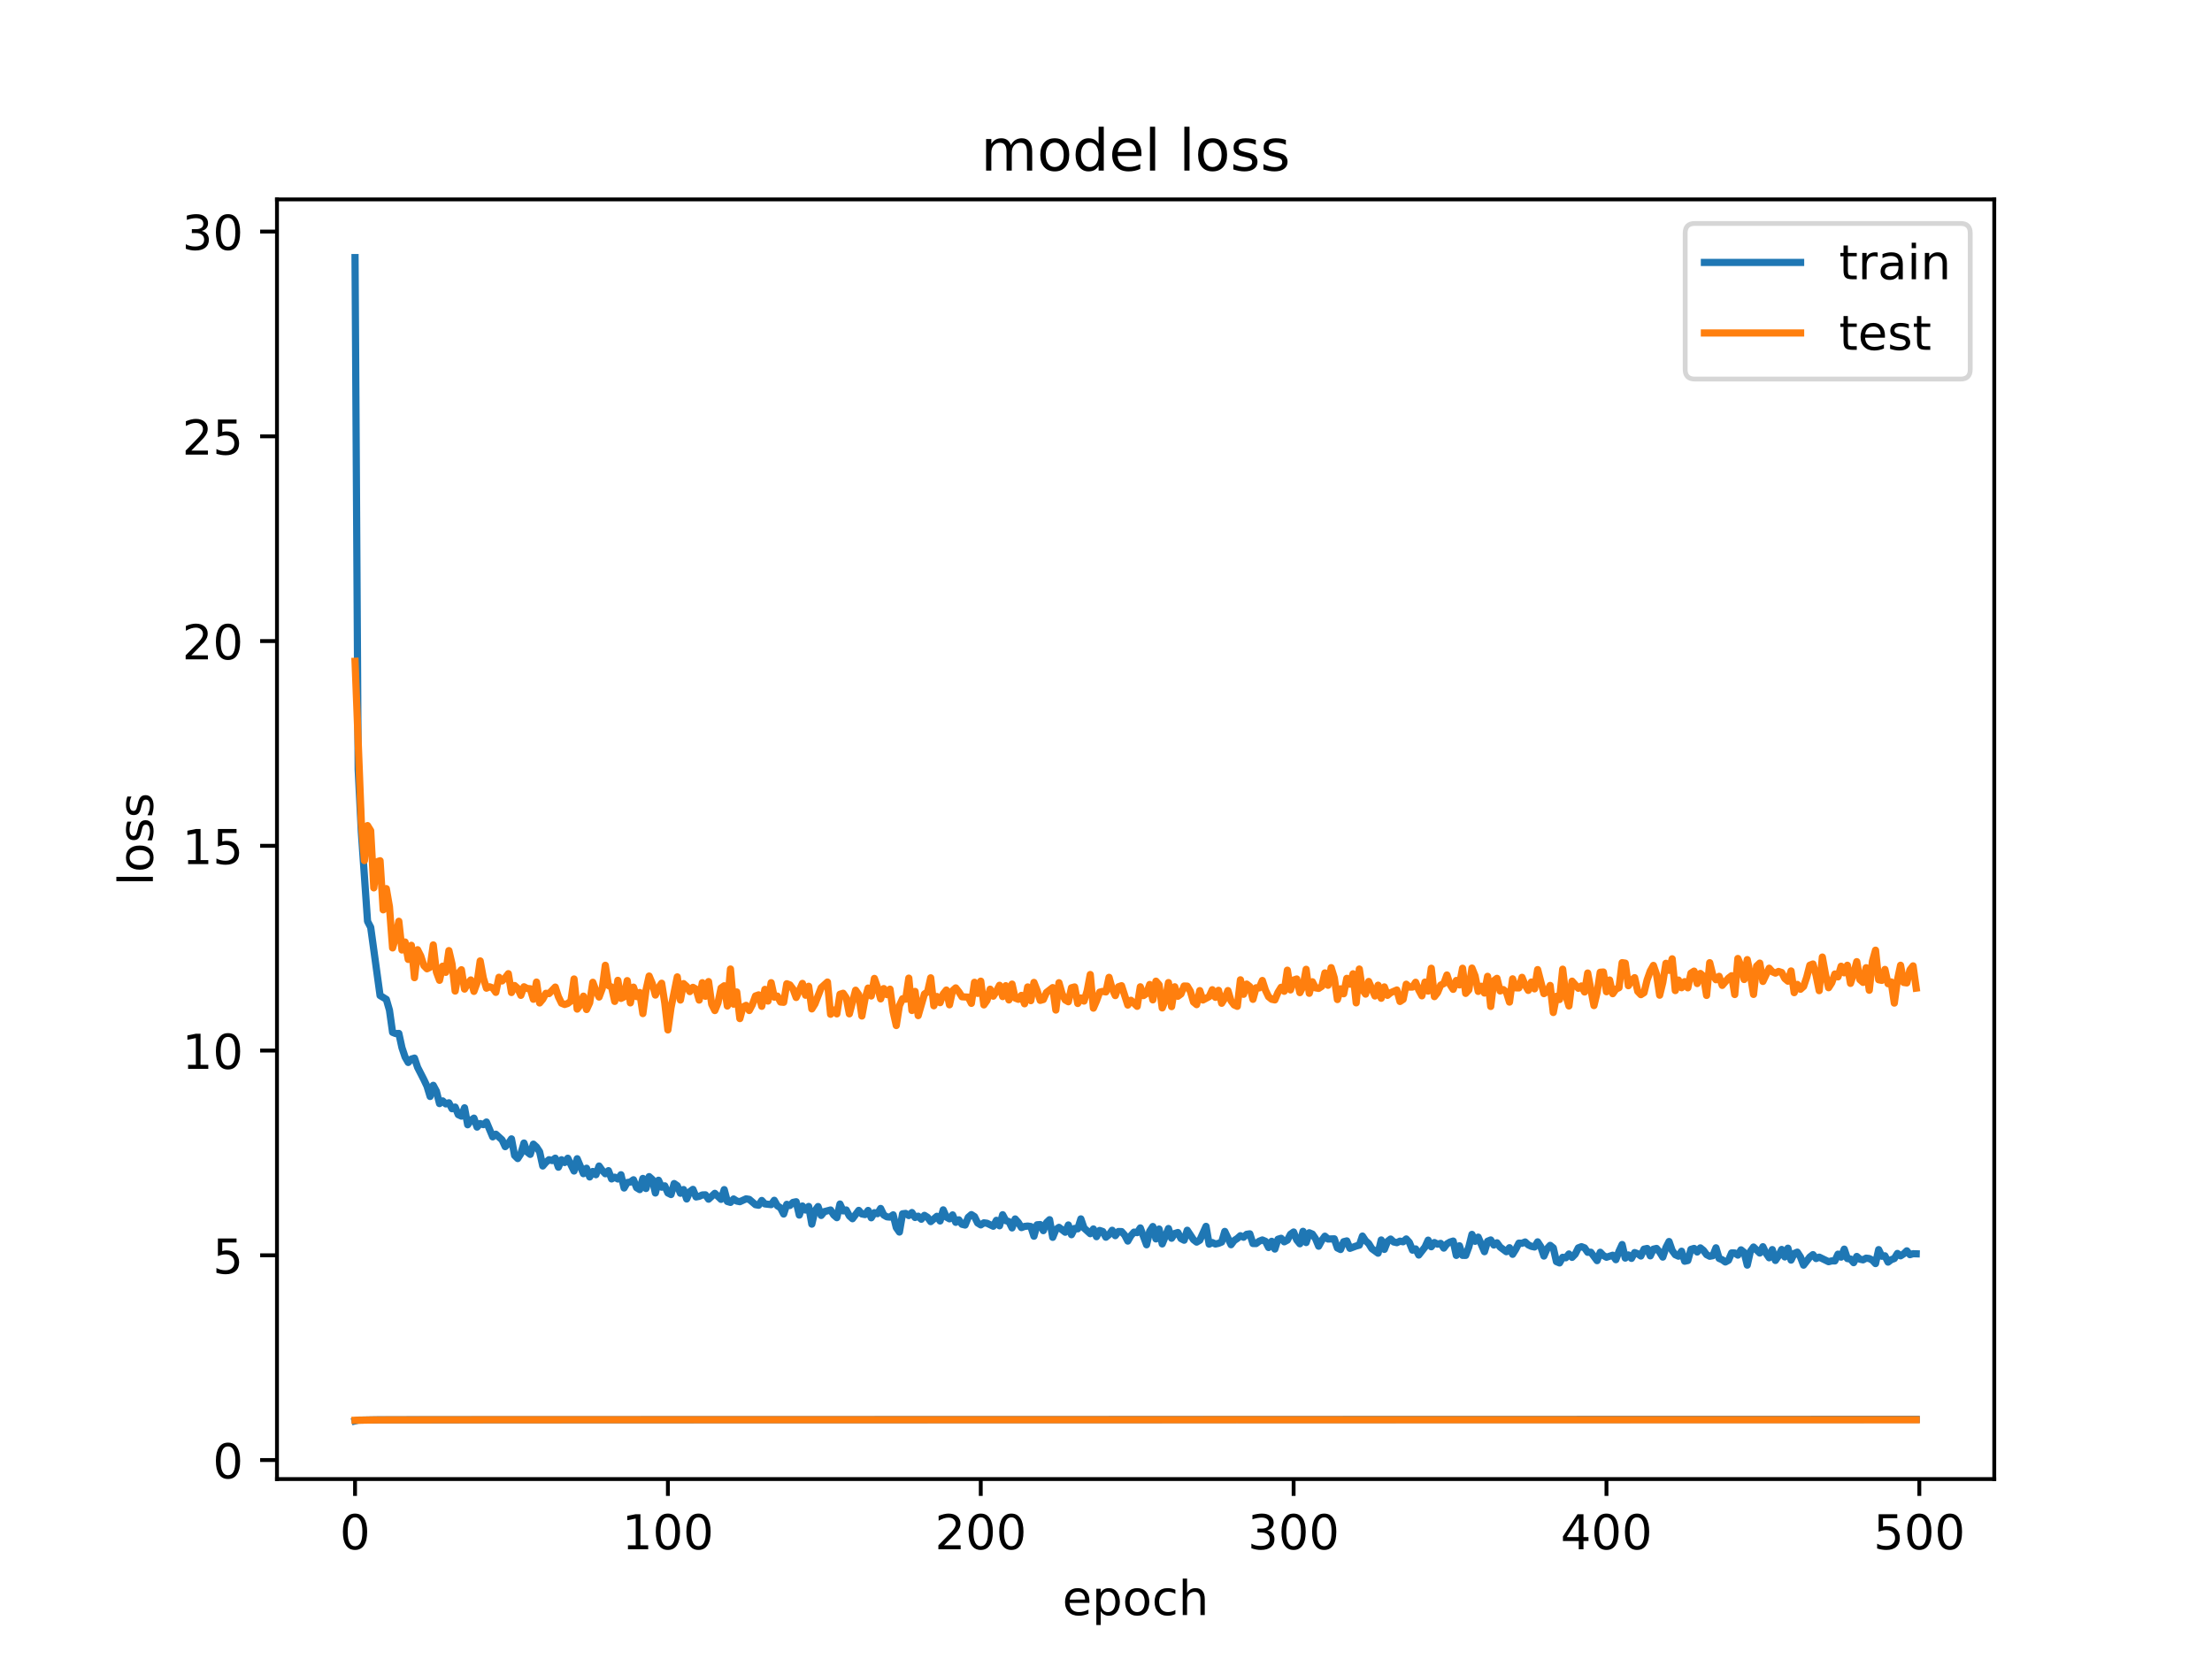 <?xml version="1.0" encoding="utf-8" standalone="no"?>
<!DOCTYPE svg PUBLIC "-//W3C//DTD SVG 1.1//EN"
  "http://www.w3.org/Graphics/SVG/1.1/DTD/svg11.dtd">
<!-- Created with matplotlib (http://matplotlib.org/) -->
<svg height="345pt" version="1.1" viewBox="0 0 460 345" width="460pt" xmlns="http://www.w3.org/2000/svg" xmlns:xlink="http://www.w3.org/1999/xlink">
 <defs>
  <style type="text/css">
*{stroke-linecap:butt;stroke-linejoin:round;}
  </style>
 </defs>
 <g id="figure_1">
  <g id="patch_1">
   <path d="M 0 345.6 
L 460.8 345.6 
L 460.8 0 
L 0 0 
z
" style="fill:#ffffff;"/>
  </g>
  <g id="axes_1">
   <g id="patch_2">
    <path d="M 57.6 307.584 
L 414.72 307.584 
L 414.72 41.472 
L 57.6 41.472 
z
" style="fill:#ffffff;"/>
   </g>
   <g id="matplotlib.axis_1">
    <g id="xtick_1">
     <g id="line2d_1">
      <defs>
       <path d="M 0 0 
L 0 3.5 
" id="me5ed1a33dd" style="stroke:#000000;stroke-width:0.8;"/>
      </defs>
      <g>
       <use style="stroke:#000000;stroke-width:0.8;" x="73.833" xlink:href="#me5ed1a33dd" y="307.584"/>
      </g>
     </g>
     <g id="text_1">
      <!-- 0 -->
      <defs>
       <path d="M 31.781 66.406 
Q 24.172 66.406 20.328 58.906 
Q 16.5 51.422 16.5 36.375 
Q 16.5 21.391 20.328 13.891 
Q 24.172 6.391 31.781 6.391 
Q 39.453 6.391 43.281 13.891 
Q 47.125 21.391 47.125 36.375 
Q 47.125 51.422 43.281 58.906 
Q 39.453 66.406 31.781 66.406 
z
M 31.781 74.219 
Q 44.047 74.219 50.516 64.516 
Q 56.984 54.828 56.984 36.375 
Q 56.984 17.969 50.516 8.266 
Q 44.047 -1.422 31.781 -1.422 
Q 19.531 -1.422 13.062 8.266 
Q 6.594 17.969 6.594 36.375 
Q 6.594 54.828 13.062 64.516 
Q 19.531 74.219 31.781 74.219 
z
" id="DejaVuSans-30"/>
      </defs>
      <g transform="translate(70.651 322.182)scale(0.1 -0.1)">
       <use xlink:href="#DejaVuSans-30"/>
      </g>
     </g>
    </g>
    <g id="xtick_2">
     <g id="line2d_2">
      <g>
       <use style="stroke:#000000;stroke-width:0.8;" x="138.894" xlink:href="#me5ed1a33dd" y="307.584"/>
      </g>
     </g>
     <g id="text_2">
      <!-- 100 -->
      <defs>
       <path d="M 12.406 8.297 
L 28.516 8.297 
L 28.516 63.922 
L 10.984 60.406 
L 10.984 69.391 
L 28.422 72.906 
L 38.281 72.906 
L 38.281 8.297 
L 54.391 8.297 
L 54.391 0 
L 12.406 0 
z
" id="DejaVuSans-31"/>
      </defs>
      <g transform="translate(129.35 322.182)scale(0.1 -0.1)">
       <use xlink:href="#DejaVuSans-31"/>
       <use x="63.623" xlink:href="#DejaVuSans-30"/>
       <use x="127.246" xlink:href="#DejaVuSans-30"/>
      </g>
     </g>
    </g>
    <g id="xtick_3">
     <g id="line2d_3">
      <g>
       <use style="stroke:#000000;stroke-width:0.8;" x="203.955" xlink:href="#me5ed1a33dd" y="307.584"/>
      </g>
     </g>
     <g id="text_3">
      <!-- 200 -->
      <defs>
       <path d="M 19.188 8.297 
L 53.609 8.297 
L 53.609 0 
L 7.328 0 
L 7.328 8.297 
Q 12.938 14.109 22.625 23.891 
Q 32.328 33.688 34.812 36.531 
Q 39.547 41.844 41.422 45.531 
Q 43.312 49.219 43.312 52.781 
Q 43.312 58.594 39.234 62.25 
Q 35.156 65.922 28.609 65.922 
Q 23.969 65.922 18.812 64.312 
Q 13.672 62.703 7.812 59.422 
L 7.812 69.391 
Q 13.766 71.781 18.938 73 
Q 24.125 74.219 28.422 74.219 
Q 39.75 74.219 46.484 68.547 
Q 53.219 62.891 53.219 53.422 
Q 53.219 48.922 51.531 44.891 
Q 49.859 40.875 45.406 35.406 
Q 44.188 33.984 37.641 27.219 
Q 31.109 20.453 19.188 8.297 
z
" id="DejaVuSans-32"/>
      </defs>
      <g transform="translate(194.411 322.182)scale(0.1 -0.1)">
       <use xlink:href="#DejaVuSans-32"/>
       <use x="63.623" xlink:href="#DejaVuSans-30"/>
       <use x="127.246" xlink:href="#DejaVuSans-30"/>
      </g>
     </g>
    </g>
    <g id="xtick_4">
     <g id="line2d_4">
      <g>
       <use style="stroke:#000000;stroke-width:0.8;" x="269.016" xlink:href="#me5ed1a33dd" y="307.584"/>
      </g>
     </g>
     <g id="text_4">
      <!-- 300 -->
      <defs>
       <path d="M 40.578 39.312 
Q 47.656 37.797 51.625 33 
Q 55.609 28.219 55.609 21.188 
Q 55.609 10.406 48.188 4.484 
Q 40.766 -1.422 27.094 -1.422 
Q 22.516 -1.422 17.656 -0.516 
Q 12.797 0.391 7.625 2.203 
L 7.625 11.719 
Q 11.719 9.328 16.594 8.109 
Q 21.484 6.891 26.812 6.891 
Q 36.078 6.891 40.938 10.547 
Q 45.797 14.203 45.797 21.188 
Q 45.797 27.641 41.281 31.266 
Q 36.766 34.906 28.719 34.906 
L 20.219 34.906 
L 20.219 43.016 
L 29.109 43.016 
Q 36.375 43.016 40.234 45.922 
Q 44.094 48.828 44.094 54.297 
Q 44.094 59.906 40.109 62.906 
Q 36.141 65.922 28.719 65.922 
Q 24.656 65.922 20.016 65.031 
Q 15.375 64.156 9.812 62.312 
L 9.812 71.094 
Q 15.438 72.656 20.344 73.438 
Q 25.25 74.219 29.594 74.219 
Q 40.828 74.219 47.359 69.109 
Q 53.906 64.016 53.906 55.328 
Q 53.906 49.266 50.438 45.094 
Q 46.969 40.922 40.578 39.312 
z
" id="DejaVuSans-33"/>
      </defs>
      <g transform="translate(259.472 322.182)scale(0.1 -0.1)">
       <use xlink:href="#DejaVuSans-33"/>
       <use x="63.623" xlink:href="#DejaVuSans-30"/>
       <use x="127.246" xlink:href="#DejaVuSans-30"/>
      </g>
     </g>
    </g>
    <g id="xtick_5">
     <g id="line2d_5">
      <g>
       <use style="stroke:#000000;stroke-width:0.8;" x="334.077" xlink:href="#me5ed1a33dd" y="307.584"/>
      </g>
     </g>
     <g id="text_5">
      <!-- 400 -->
      <defs>
       <path d="M 37.797 64.312 
L 12.891 25.391 
L 37.797 25.391 
z
M 35.203 72.906 
L 47.609 72.906 
L 47.609 25.391 
L 58.016 25.391 
L 58.016 17.188 
L 47.609 17.188 
L 47.609 0 
L 37.797 0 
L 37.797 17.188 
L 4.891 17.188 
L 4.891 26.703 
z
" id="DejaVuSans-34"/>
      </defs>
      <g transform="translate(324.533 322.182)scale(0.1 -0.1)">
       <use xlink:href="#DejaVuSans-34"/>
       <use x="63.623" xlink:href="#DejaVuSans-30"/>
       <use x="127.246" xlink:href="#DejaVuSans-30"/>
      </g>
     </g>
    </g>
    <g id="xtick_6">
     <g id="line2d_6">
      <g>
       <use style="stroke:#000000;stroke-width:0.8;" x="399.138" xlink:href="#me5ed1a33dd" y="307.584"/>
      </g>
     </g>
     <g id="text_6">
      <!-- 500 -->
      <defs>
       <path d="M 10.797 72.906 
L 49.516 72.906 
L 49.516 64.594 
L 19.828 64.594 
L 19.828 46.734 
Q 21.969 47.469 24.109 47.828 
Q 26.266 48.188 28.422 48.188 
Q 40.625 48.188 47.75 41.5 
Q 54.891 34.812 54.891 23.391 
Q 54.891 11.625 47.562 5.094 
Q 40.234 -1.422 26.906 -1.422 
Q 22.312 -1.422 17.547 -0.641 
Q 12.797 0.141 7.719 1.703 
L 7.719 11.625 
Q 12.109 9.234 16.797 8.062 
Q 21.484 6.891 26.703 6.891 
Q 35.156 6.891 40.078 11.328 
Q 45.016 15.766 45.016 23.391 
Q 45.016 31 40.078 35.438 
Q 35.156 39.891 26.703 39.891 
Q 22.75 39.891 18.812 39.016 
Q 14.891 38.141 10.797 36.281 
z
" id="DejaVuSans-35"/>
      </defs>
      <g transform="translate(389.594 322.182)scale(0.1 -0.1)">
       <use xlink:href="#DejaVuSans-35"/>
       <use x="63.623" xlink:href="#DejaVuSans-30"/>
       <use x="127.246" xlink:href="#DejaVuSans-30"/>
      </g>
     </g>
    </g>
    <g id="text_7">
     <!-- epoch -->
     <defs>
      <path d="M 56.203 29.594 
L 56.203 25.203 
L 14.891 25.203 
Q 15.484 15.922 20.484 11.062 
Q 25.484 6.203 34.422 6.203 
Q 39.594 6.203 44.453 7.469 
Q 49.312 8.734 54.109 11.281 
L 54.109 2.781 
Q 49.266 0.734 44.188 -0.344 
Q 39.109 -1.422 33.891 -1.422 
Q 20.797 -1.422 13.156 6.188 
Q 5.516 13.812 5.516 26.812 
Q 5.516 40.234 12.766 48.109 
Q 20.016 56 32.328 56 
Q 43.359 56 49.781 48.891 
Q 56.203 41.797 56.203 29.594 
z
M 47.219 32.234 
Q 47.125 39.594 43.094 43.984 
Q 39.062 48.391 32.422 48.391 
Q 24.906 48.391 20.391 44.141 
Q 15.875 39.891 15.188 32.172 
z
" id="DejaVuSans-65"/>
      <path d="M 18.109 8.203 
L 18.109 -20.797 
L 9.078 -20.797 
L 9.078 54.688 
L 18.109 54.688 
L 18.109 46.391 
Q 20.953 51.266 25.266 53.625 
Q 29.594 56 35.594 56 
Q 45.562 56 51.781 48.094 
Q 58.016 40.188 58.016 27.297 
Q 58.016 14.406 51.781 6.484 
Q 45.562 -1.422 35.594 -1.422 
Q 29.594 -1.422 25.266 0.953 
Q 20.953 3.328 18.109 8.203 
z
M 48.688 27.297 
Q 48.688 37.203 44.609 42.844 
Q 40.531 48.484 33.406 48.484 
Q 26.266 48.484 22.188 42.844 
Q 18.109 37.203 18.109 27.297 
Q 18.109 17.391 22.188 11.75 
Q 26.266 6.109 33.406 6.109 
Q 40.531 6.109 44.609 11.75 
Q 48.688 17.391 48.688 27.297 
z
" id="DejaVuSans-70"/>
      <path d="M 30.609 48.391 
Q 23.391 48.391 19.188 42.75 
Q 14.984 37.109 14.984 27.297 
Q 14.984 17.484 19.156 11.844 
Q 23.344 6.203 30.609 6.203 
Q 37.797 6.203 41.984 11.859 
Q 46.188 17.531 46.188 27.297 
Q 46.188 37.016 41.984 42.703 
Q 37.797 48.391 30.609 48.391 
z
M 30.609 56 
Q 42.328 56 49.016 48.375 
Q 55.719 40.766 55.719 27.297 
Q 55.719 13.875 49.016 6.219 
Q 42.328 -1.422 30.609 -1.422 
Q 18.844 -1.422 12.172 6.219 
Q 5.516 13.875 5.516 27.297 
Q 5.516 40.766 12.172 48.375 
Q 18.844 56 30.609 56 
z
" id="DejaVuSans-6f"/>
      <path d="M 48.781 52.594 
L 48.781 44.188 
Q 44.969 46.297 41.141 47.344 
Q 37.312 48.391 33.406 48.391 
Q 24.656 48.391 19.812 42.844 
Q 14.984 37.312 14.984 27.297 
Q 14.984 17.281 19.812 11.734 
Q 24.656 6.203 33.406 6.203 
Q 37.312 6.203 41.141 7.25 
Q 44.969 8.297 48.781 10.406 
L 48.781 2.094 
Q 45.016 0.344 40.984 -0.531 
Q 36.969 -1.422 32.422 -1.422 
Q 20.062 -1.422 12.781 6.344 
Q 5.516 14.109 5.516 27.297 
Q 5.516 40.672 12.859 48.328 
Q 20.219 56 33.016 56 
Q 37.156 56 41.109 55.141 
Q 45.062 54.297 48.781 52.594 
z
" id="DejaVuSans-63"/>
      <path d="M 54.891 33.016 
L 54.891 0 
L 45.906 0 
L 45.906 32.719 
Q 45.906 40.484 42.875 44.328 
Q 39.844 48.188 33.797 48.188 
Q 26.516 48.188 22.312 43.547 
Q 18.109 38.922 18.109 30.906 
L 18.109 0 
L 9.078 0 
L 9.078 75.984 
L 18.109 75.984 
L 18.109 46.188 
Q 21.344 51.125 25.703 53.562 
Q 30.078 56 35.797 56 
Q 45.219 56 50.047 50.172 
Q 54.891 44.344 54.891 33.016 
z
" id="DejaVuSans-68"/>
     </defs>
     <g transform="translate(220.932 335.861)scale(0.1 -0.1)">
      <use xlink:href="#DejaVuSans-65"/>
      <use x="61.523" xlink:href="#DejaVuSans-70"/>
      <use x="125" xlink:href="#DejaVuSans-6f"/>
      <use x="186.182" xlink:href="#DejaVuSans-63"/>
      <use x="241.162" xlink:href="#DejaVuSans-68"/>
     </g>
    </g>
   </g>
   <g id="matplotlib.axis_2">
    <g id="ytick_1">
     <g id="line2d_7">
      <defs>
       <path d="M 0 0 
L -3.5 0 
" id="mae0fa1c714" style="stroke:#000000;stroke-width:0.8;"/>
      </defs>
      <g>
       <use style="stroke:#000000;stroke-width:0.8;" x="57.6" xlink:href="#mae0fa1c714" y="303.626"/>
      </g>
     </g>
     <g id="text_8">
      <!-- 0 -->
      <g transform="translate(44.237 307.425)scale(0.1 -0.1)">
       <use xlink:href="#DejaVuSans-30"/>
      </g>
     </g>
    </g>
    <g id="ytick_2">
     <g id="line2d_8">
      <g>
       <use style="stroke:#000000;stroke-width:0.8;" x="57.6" xlink:href="#mae0fa1c714" y="261.048"/>
      </g>
     </g>
     <g id="text_9">
      <!-- 5 -->
      <g transform="translate(44.237 264.847)scale(0.1 -0.1)">
       <use xlink:href="#DejaVuSans-35"/>
      </g>
     </g>
    </g>
    <g id="ytick_3">
     <g id="line2d_9">
      <g>
       <use style="stroke:#000000;stroke-width:0.8;" x="57.6" xlink:href="#mae0fa1c714" y="218.47"/>
      </g>
     </g>
     <g id="text_10">
      <!-- 10 -->
      <g transform="translate(37.875 222.269)scale(0.1 -0.1)">
       <use xlink:href="#DejaVuSans-31"/>
       <use x="63.623" xlink:href="#DejaVuSans-30"/>
      </g>
     </g>
    </g>
    <g id="ytick_4">
     <g id="line2d_10">
      <g>
       <use style="stroke:#000000;stroke-width:0.8;" x="57.6" xlink:href="#mae0fa1c714" y="175.891"/>
      </g>
     </g>
     <g id="text_11">
      <!-- 15 -->
      <g transform="translate(37.875 179.69)scale(0.1 -0.1)">
       <use xlink:href="#DejaVuSans-31"/>
       <use x="63.623" xlink:href="#DejaVuSans-35"/>
      </g>
     </g>
    </g>
    <g id="ytick_5">
     <g id="line2d_11">
      <g>
       <use style="stroke:#000000;stroke-width:0.8;" x="57.6" xlink:href="#mae0fa1c714" y="133.313"/>
      </g>
     </g>
     <g id="text_12">
      <!-- 20 -->
      <g transform="translate(37.875 137.112)scale(0.1 -0.1)">
       <use xlink:href="#DejaVuSans-32"/>
       <use x="63.623" xlink:href="#DejaVuSans-30"/>
      </g>
     </g>
    </g>
    <g id="ytick_6">
     <g id="line2d_12">
      <g>
       <use style="stroke:#000000;stroke-width:0.8;" x="57.6" xlink:href="#mae0fa1c714" y="90.735"/>
      </g>
     </g>
     <g id="text_13">
      <!-- 25 -->
      <g transform="translate(37.875 94.534)scale(0.1 -0.1)">
       <use xlink:href="#DejaVuSans-32"/>
       <use x="63.623" xlink:href="#DejaVuSans-35"/>
      </g>
     </g>
    </g>
    <g id="ytick_7">
     <g id="line2d_13">
      <g>
       <use style="stroke:#000000;stroke-width:0.8;" x="57.6" xlink:href="#mae0fa1c714" y="48.156"/>
      </g>
     </g>
     <g id="text_14">
      <!-- 30 -->
      <g transform="translate(37.875 51.956)scale(0.1 -0.1)">
       <use xlink:href="#DejaVuSans-33"/>
       <use x="63.623" xlink:href="#DejaVuSans-30"/>
      </g>
     </g>
    </g>
    <g id="text_15">
     <!-- loss -->
     <defs>
      <path d="M 9.422 75.984 
L 18.406 75.984 
L 18.406 0 
L 9.422 0 
z
" id="DejaVuSans-6c"/>
      <path d="M 44.281 53.078 
L 44.281 44.578 
Q 40.484 46.531 36.375 47.5 
Q 32.281 48.484 27.875 48.484 
Q 21.188 48.484 17.844 46.438 
Q 14.5 44.391 14.5 40.281 
Q 14.5 37.156 16.891 35.375 
Q 19.281 33.594 26.516 31.984 
L 29.594 31.297 
Q 39.156 29.25 43.188 25.516 
Q 47.219 21.781 47.219 15.094 
Q 47.219 7.469 41.188 3.016 
Q 35.156 -1.422 24.609 -1.422 
Q 20.219 -1.422 15.453 -0.562 
Q 10.688 0.297 5.422 2 
L 5.422 11.281 
Q 10.406 8.688 15.234 7.391 
Q 20.062 6.109 24.812 6.109 
Q 31.156 6.109 34.562 8.281 
Q 37.984 10.453 37.984 14.406 
Q 37.984 18.062 35.516 20.016 
Q 33.062 21.969 24.703 23.781 
L 21.578 24.516 
Q 13.234 26.266 9.516 29.906 
Q 5.812 33.547 5.812 39.891 
Q 5.812 47.609 11.281 51.797 
Q 16.75 56 26.812 56 
Q 31.781 56 36.172 55.266 
Q 40.578 54.547 44.281 53.078 
z
" id="DejaVuSans-73"/>
     </defs>
     <g transform="translate(31.795 184.186)rotate(-90)scale(0.1 -0.1)">
      <use xlink:href="#DejaVuSans-6c"/>
      <use x="27.783" xlink:href="#DejaVuSans-6f"/>
      <use x="88.965" xlink:href="#DejaVuSans-73"/>
      <use x="141.064" xlink:href="#DejaVuSans-73"/>
     </g>
    </g>
   </g>
   <g id="line2d_14">
    <path clip-path="url(#pd5e3e1da58)" d="M 73.833 295.488 
L 74.483 295.329 
L 79.038 295.255 
L 398.487 295.175 
L 398.487 295.175 
" style="fill:none;stroke:#1f77b4;stroke-linecap:square;stroke-width:1.5;"/>
   </g>
   <g id="line2d_15">
    <path clip-path="url(#pd5e3e1da58)" d="M 73.833 295.361 
L 77.736 295.285 
L 82.941 295.271 
L 103.11 295.248 
L 111.568 295.253 
L 124.58 295.248 
L 148.002 295.244 
L 203.304 295.246 
L 218.919 295.247 
L 232.582 295.249 
L 257.305 295.239 
L 264.462 295.243 
L 316.51 295.245 
L 398.487 295.244 
L 398.487 295.244 
" style="fill:none;stroke:#ff7f0e;stroke-linecap:square;stroke-width:1.5;"/>
   </g>
   <g id="line2d_16">
    <path clip-path="url(#pd5e3e1da58)" d="M 73.833 53.568 
L 74.483 159.975 
L 75.134 172.923 
L 76.435 191.599 
L 77.086 192.836 
L 79.038 207.029 
L 80.339 207.822 
L 80.989 210.063 
L 81.64 214.684 
L 82.291 214.944 
L 82.941 214.908 
L 83.592 217.882 
L 84.242 219.818 
L 84.893 220.945 
L 85.544 220.241 
L 86.194 220.043 
L 86.845 221.966 
L 88.146 224.507 
L 88.797 225.882 
L 89.447 228.019 
L 90.098 225.701 
L 90.749 226.917 
L 91.399 229.499 
L 92.05 228.937 
L 92.7 229.561 
L 93.351 229.332 
L 94.002 230.569 
L 94.652 230.224 
L 95.303 231.801 
L 95.953 232.102 
L 96.604 230.376 
L 97.255 233.901 
L 97.905 232.995 
L 98.556 232.528 
L 99.207 234.386 
L 99.857 233.651 
L 100.508 233.876 
L 101.158 233.33 
L 102.46 236.416 
L 103.11 235.865 
L 104.411 237.045 
L 105.062 238.452 
L 105.713 237.799 
L 106.363 236.837 
L 107.014 240.283 
L 107.664 240.927 
L 108.315 239.92 
L 108.966 237.7 
L 109.616 239.546 
L 110.267 240.059 
L 110.918 237.934 
L 111.568 238.531 
L 112.219 239.517 
L 112.869 242.475 
L 113.52 241.713 
L 114.171 241.168 
L 114.821 241.349 
L 115.472 240.85 
L 116.122 242.726 
L 116.773 241.177 
L 117.424 241.751 
L 118.074 240.864 
L 119.375 243.518 
L 120.026 240.967 
L 121.327 244.074 
L 121.978 242.943 
L 122.629 244.755 
L 123.279 243.608 
L 123.93 244.288 
L 124.58 242.482 
L 125.231 243.391 
L 125.882 244.087 
L 126.532 243.448 
L 127.183 245.166 
L 127.833 244.802 
L 128.484 245.175 
L 129.135 244.296 
L 129.785 247.054 
L 130.436 245.912 
L 131.086 245.814 
L 131.737 245.344 
L 132.388 246.99 
L 133.038 247.385 
L 133.689 245.063 
L 134.339 247.156 
L 134.99 244.687 
L 135.641 245.264 
L 136.291 248.092 
L 136.942 245.439 
L 137.593 246.877 
L 138.243 246.601 
L 138.894 248.087 
L 139.544 248.414 
L 140.195 246.129 
L 140.846 246.576 
L 141.496 248.146 
L 142.147 247.374 
L 142.797 249.334 
L 143.448 247.825 
L 144.099 247.337 
L 144.749 248.913 
L 145.4 248.786 
L 146.05 248.497 
L 146.701 248.473 
L 147.352 249.377 
L 148.653 248.163 
L 149.954 249.414 
L 150.605 247.388 
L 151.255 249.852 
L 151.906 250.047 
L 152.557 249.335 
L 153.207 249.767 
L 153.858 249.898 
L 155.159 249.308 
L 155.81 249.419 
L 157.111 250.523 
L 157.761 250.637 
L 158.412 249.644 
L 159.063 250.361 
L 160.364 250.513 
L 161.015 249.611 
L 161.665 250.762 
L 162.316 251.174 
L 162.966 252.464 
L 163.617 250.449 
L 164.268 250.69 
L 164.918 250.046 
L 165.569 249.908 
L 166.219 252.688 
L 166.87 250.798 
L 167.521 251.632 
L 168.171 250.891 
L 168.822 254.567 
L 169.472 251.783 
L 170.123 250.907 
L 170.774 252.759 
L 171.424 251.966 
L 172.725 251.625 
L 173.376 252.657 
L 174.027 253.222 
L 174.677 250.385 
L 175.328 251.813 
L 175.979 251.619 
L 176.629 252.856 
L 177.28 253.439 
L 178.581 251.706 
L 179.232 252.452 
L 179.882 252.576 
L 180.533 251.722 
L 181.183 253.246 
L 181.834 252.184 
L 182.485 252.392 
L 183.135 251.309 
L 183.786 252.674 
L 184.436 253.049 
L 185.087 253.106 
L 185.738 252.634 
L 186.388 255.29 
L 187.039 256.212 
L 187.69 252.42 
L 188.34 252.34 
L 188.991 252.781 
L 189.641 252.157 
L 190.292 253.183 
L 190.943 252.912 
L 191.593 253.546 
L 192.244 252.74 
L 192.894 253.148 
L 193.545 254.042 
L 194.846 252.934 
L 195.497 253.905 
L 196.147 251.6 
L 196.798 253.094 
L 197.449 253.463 
L 198.099 252.648 
L 198.75 254.19 
L 199.401 253.671 
L 200.051 254.595 
L 200.702 254.756 
L 201.352 253.149 
L 202.003 252.587 
L 202.654 253 
L 203.304 254.325 
L 203.955 254.725 
L 204.605 254.296 
L 205.256 254.383 
L 206.557 255.004 
L 207.208 253.775 
L 207.858 254.91 
L 208.509 252.611 
L 209.16 253.836 
L 209.81 254.041 
L 210.461 255.352 
L 211.112 253.489 
L 211.762 254.222 
L 212.413 255.283 
L 213.063 255.044 
L 213.714 254.967 
L 214.365 255.063 
L 215.015 257.08 
L 215.666 254.704 
L 216.316 254.653 
L 216.967 255.919 
L 217.618 254.257 
L 218.268 253.642 
L 218.919 257.313 
L 219.569 255.701 
L 220.22 255.234 
L 221.521 256.249 
L 222.172 254.741 
L 222.822 256.762 
L 223.473 255.458 
L 224.124 255.543 
L 224.774 253.478 
L 225.425 255.376 
L 226.726 256.555 
L 227.377 255.573 
L 228.027 257.178 
L 228.678 255.881 
L 229.329 256.099 
L 229.979 257.285 
L 230.63 256.756 
L 231.28 255.843 
L 231.931 256.963 
L 232.582 256.102 
L 233.232 256.116 
L 233.883 256.84 
L 234.533 258.089 
L 235.184 256.955 
L 235.835 256.225 
L 236.485 256.334 
L 237.136 255.357 
L 238.437 258.86 
L 239.088 256.048 
L 239.738 255.064 
L 240.389 257.642 
L 241.04 255.583 
L 241.69 258.681 
L 242.991 255.48 
L 243.642 257.501 
L 244.293 256.514 
L 244.943 256.307 
L 245.594 257.57 
L 246.244 257.912 
L 246.895 255.838 
L 248.196 257.809 
L 248.847 258.306 
L 249.498 257.916 
L 250.799 255.028 
L 251.449 258.728 
L 252.1 258.395 
L 252.751 258.697 
L 253.401 258.561 
L 254.052 258.294 
L 254.702 256.083 
L 256.004 258.847 
L 256.654 257.978 
L 257.305 257.549 
L 257.955 256.977 
L 258.606 257.292 
L 259.257 256.682 
L 259.907 256.585 
L 260.558 258.596 
L 261.208 258.61 
L 261.859 258.119 
L 262.51 257.859 
L 263.16 258.141 
L 263.811 259.429 
L 264.462 258.14 
L 265.112 259.753 
L 265.763 257.711 
L 266.413 257.51 
L 267.064 258.246 
L 267.715 257.896 
L 268.365 256.675 
L 269.016 256.204 
L 269.666 257.856 
L 270.317 258.653 
L 270.968 256.06 
L 271.618 258.396 
L 272.269 256.362 
L 272.919 256.638 
L 273.57 257.59 
L 274.221 259.155 
L 274.871 257.957 
L 275.522 257.076 
L 276.173 257.667 
L 277.474 257.622 
L 278.124 259.526 
L 278.775 259.848 
L 279.426 258.217 
L 280.076 258.055 
L 280.727 259.602 
L 282.028 259.115 
L 282.679 258.938 
L 283.329 257.049 
L 283.98 258.027 
L 284.63 258.606 
L 285.281 259.668 
L 286.582 260.611 
L 287.233 257.861 
L 287.884 259.818 
L 288.534 258.176 
L 289.185 257.67 
L 289.835 258.274 
L 290.486 258.423 
L 291.137 258.105 
L 291.787 258.237 
L 292.438 257.651 
L 293.088 258.371 
L 293.739 259.976 
L 294.39 259.721 
L 295.04 260.994 
L 296.341 259.328 
L 296.992 257.897 
L 297.643 259.272 
L 298.293 258.395 
L 298.944 258.734 
L 299.595 258.568 
L 300.245 259.551 
L 300.896 258.673 
L 301.546 258.292 
L 302.197 258.09 
L 302.848 261.068 
L 303.498 259.067 
L 304.149 261.06 
L 304.799 261.067 
L 305.45 259.313 
L 306.101 256.702 
L 306.751 258.138 
L 307.402 257.269 
L 308.703 260.297 
L 309.354 258.129 
L 310.004 257.856 
L 310.655 258.91 
L 311.305 258.448 
L 311.956 259.339 
L 313.257 260.305 
L 313.908 259.473 
L 314.559 260.843 
L 315.209 259.798 
L 315.86 258.518 
L 316.51 258.553 
L 317.161 258.278 
L 317.812 258.872 
L 318.462 259.181 
L 319.113 259.318 
L 319.763 258.25 
L 320.414 259.243 
L 321.065 261.204 
L 321.715 259.692 
L 322.366 258.98 
L 323.016 259.501 
L 323.667 262.362 
L 324.318 262.636 
L 324.968 261.462 
L 325.619 261.565 
L 326.27 260.773 
L 326.92 261.478 
L 327.571 260.817 
L 328.221 259.506 
L 328.872 259.254 
L 329.523 259.5 
L 330.173 260.424 
L 330.824 260.409 
L 332.125 262.159 
L 332.776 260.415 
L 333.426 261.089 
L 334.077 261.452 
L 335.378 261.033 
L 336.029 261.959 
L 336.679 260.215 
L 337.33 258.808 
L 337.981 261.625 
L 338.631 260.974 
L 339.282 261.69 
L 339.932 260.485 
L 340.583 260.724 
L 341.234 261.197 
L 341.884 259.766 
L 342.535 259.627 
L 343.185 261.163 
L 343.836 259.769 
L 344.487 259.618 
L 345.137 260.382 
L 345.788 261.423 
L 346.438 259.448 
L 347.089 258.181 
L 347.74 260.053 
L 348.39 260.933 
L 349.041 261.23 
L 349.691 260.199 
L 350.342 262.281 
L 350.993 262.134 
L 351.643 259.813 
L 352.294 259.618 
L 352.945 260.362 
L 353.595 259.507 
L 354.246 260.03 
L 354.896 260.909 
L 355.547 261.249 
L 356.198 261.13 
L 356.848 259.491 
L 357.499 261.695 
L 358.149 261.977 
L 358.8 262.439 
L 359.451 262.08 
L 360.101 260.553 
L 360.752 260.567 
L 361.402 261.007 
L 362.053 259.915 
L 362.704 260.444 
L 363.354 263.091 
L 364.005 260.23 
L 364.656 259.33 
L 365.957 260.577 
L 366.607 259.263 
L 367.258 260.612 
L 367.909 261.565 
L 368.559 259.862 
L 369.21 262.122 
L 369.86 261.147 
L 370.511 259.834 
L 371.162 261.387 
L 371.812 259.571 
L 372.463 262.044 
L 373.113 260.675 
L 373.764 260.392 
L 374.415 261.395 
L 375.065 263.095 
L 376.367 261.402 
L 377.017 260.908 
L 377.668 261.719 
L 378.318 261.432 
L 380.27 262.379 
L 380.921 262.209 
L 381.571 262.219 
L 382.222 260.811 
L 382.873 261.427 
L 383.523 259.768 
L 384.174 261.73 
L 384.824 261.82 
L 385.475 262.58 
L 386.126 261.286 
L 386.776 261.854 
L 387.427 261.991 
L 388.078 261.64 
L 388.728 261.724 
L 389.379 262.066 
L 390.029 262.771 
L 390.68 259.867 
L 391.331 261.24 
L 391.981 261.153 
L 392.632 262.464 
L 393.282 261.966 
L 393.933 261.723 
L 394.584 260.662 
L 395.234 261.161 
L 395.885 260.747 
L 396.535 260.119 
L 397.186 260.918 
L 397.837 260.719 
L 398.487 260.739 
L 398.487 260.739 
" style="fill:none;stroke:#1f77b4;stroke-linecap:square;stroke-width:1.5;"/>
   </g>
   <g id="line2d_17">
    <path clip-path="url(#pd5e3e1da58)" d="M 73.833 137.527 
L 75.134 170.888 
L 75.785 178.96 
L 76.435 171.688 
L 77.086 172.746 
L 77.736 184.635 
L 78.387 179.216 
L 79.038 178.994 
L 79.688 189.208 
L 80.339 184.798 
L 80.989 188.549 
L 81.64 197.129 
L 82.291 194.812 
L 82.941 191.584 
L 83.592 197.559 
L 84.242 195.898 
L 84.893 199.516 
L 85.544 196.582 
L 86.194 203.316 
L 86.845 197.507 
L 87.496 198.793 
L 88.146 200.8 
L 88.797 201.464 
L 89.447 201.136 
L 90.098 196.502 
L 90.749 202.113 
L 91.399 203.86 
L 92.05 200.923 
L 92.7 202.205 
L 93.351 197.684 
L 94.002 200.466 
L 94.652 206.097 
L 95.303 202.442 
L 95.953 201.667 
L 96.604 205.689 
L 97.255 204.571 
L 97.905 203.788 
L 98.556 206.163 
L 99.207 204.372 
L 99.857 199.83 
L 100.508 203.373 
L 101.158 205.501 
L 101.809 205.206 
L 102.46 205.444 
L 103.11 206.368 
L 103.761 203.227 
L 104.411 203.994 
L 105.062 203.342 
L 105.713 202.482 
L 106.363 206.401 
L 107.014 204.949 
L 107.664 205.527 
L 108.315 206.988 
L 108.966 205.206 
L 109.616 205.558 
L 110.267 205.62 
L 110.918 207.805 
L 111.568 204.228 
L 112.219 208.573 
L 112.869 207.794 
L 113.52 206.564 
L 114.171 206.626 
L 115.472 205.27 
L 116.122 207.276 
L 116.773 208.624 
L 117.424 208.888 
L 118.074 208.677 
L 118.725 208.165 
L 119.375 203.584 
L 120.026 209.847 
L 120.677 208.971 
L 121.327 207.156 
L 121.978 209.936 
L 122.629 208.524 
L 123.279 204.27 
L 123.93 206.035 
L 124.58 207.343 
L 125.231 205.602 
L 125.882 200.738 
L 126.532 204.946 
L 127.183 205.273 
L 127.833 208.247 
L 128.484 203.865 
L 129.135 207.626 
L 129.785 207.303 
L 130.436 203.925 
L 131.086 208.556 
L 131.737 205.284 
L 132.388 207.25 
L 133.038 206.397 
L 133.689 210.781 
L 134.339 205.9 
L 134.99 202.975 
L 135.641 204.527 
L 136.291 206.931 
L 136.942 205.409 
L 137.593 204.469 
L 138.243 208.566 
L 138.894 214.184 
L 139.544 209.537 
L 140.846 203.148 
L 141.496 207.967 
L 142.147 204.548 
L 142.797 205.133 
L 143.448 206.211 
L 144.099 205.324 
L 144.749 205.702 
L 145.4 207.977 
L 146.05 204.36 
L 146.701 207.183 
L 147.352 204.129 
L 148.002 208.842 
L 148.653 210.152 
L 149.304 208.558 
L 149.954 205.461 
L 150.605 204.997 
L 151.255 209.21 
L 151.906 201.514 
L 152.557 208.823 
L 153.207 206.283 
L 153.858 211.823 
L 154.508 209.415 
L 155.159 209.068 
L 155.81 210.143 
L 156.46 208.919 
L 157.111 207.117 
L 157.761 206.89 
L 158.412 209.267 
L 159.063 205.748 
L 159.713 208.177 
L 160.364 204.355 
L 161.015 207.365 
L 161.665 207.149 
L 162.316 208.377 
L 162.966 208.434 
L 163.617 204.578 
L 164.268 204.825 
L 164.918 205.69 
L 165.569 207.434 
L 166.87 204.507 
L 167.521 206.966 
L 168.171 205.1 
L 168.822 209.807 
L 169.472 208.771 
L 170.774 205.399 
L 172.075 204.22 
L 172.725 210.924 
L 173.376 210.03 
L 174.027 210.843 
L 174.677 206.763 
L 175.328 206.554 
L 175.979 207.51 
L 176.629 210.838 
L 177.93 205.919 
L 178.581 206.846 
L 179.232 211.287 
L 179.882 207.756 
L 180.533 205.473 
L 181.183 207.121 
L 181.834 203.471 
L 182.485 205.333 
L 183.135 207.727 
L 183.786 205.582 
L 184.436 206.838 
L 185.087 205.707 
L 185.738 210.384 
L 186.388 213.266 
L 187.039 209.127 
L 187.69 207.697 
L 188.34 207.79 
L 188.991 203.409 
L 189.641 210.137 
L 190.292 206.174 
L 190.943 211.204 
L 192.244 206.715 
L 192.894 206.26 
L 193.545 203.345 
L 194.196 209.156 
L 194.846 207.226 
L 195.497 208.513 
L 196.147 206.707 
L 196.798 205.885 
L 197.449 208.959 
L 198.099 206.023 
L 198.75 205.439 
L 199.401 206.26 
L 200.051 207.288 
L 201.352 207.359 
L 202.003 208.655 
L 202.654 204.273 
L 203.304 206.582 
L 203.955 204.039 
L 204.605 208.975 
L 205.256 208.048 
L 205.907 205.707 
L 206.557 207.16 
L 207.208 206.142 
L 207.858 204.897 
L 208.509 207.25 
L 209.16 204.984 
L 209.81 207.941 
L 210.461 204.649 
L 211.112 207.555 
L 211.762 207.811 
L 212.413 206.995 
L 213.063 208.747 
L 213.714 205.239 
L 214.365 208.097 
L 215.015 204.3 
L 215.666 205.958 
L 216.316 208.038 
L 216.967 207.856 
L 217.618 206.384 
L 218.919 205.376 
L 219.569 210.045 
L 220.22 204.366 
L 220.871 206.655 
L 221.521 207.95 
L 222.172 208.321 
L 222.822 205.417 
L 223.473 205.239 
L 224.124 208.679 
L 224.774 207.533 
L 225.425 208.184 
L 226.076 206.069 
L 226.726 202.66 
L 227.377 209.65 
L 228.027 208.146 
L 228.678 206.325 
L 229.329 206.162 
L 229.979 206.278 
L 230.63 203.245 
L 231.28 205.599 
L 231.931 207.041 
L 232.582 205.211 
L 233.232 204.983 
L 234.533 209.009 
L 235.184 208.013 
L 236.485 209.273 
L 237.136 205.212 
L 237.787 207.044 
L 238.437 206.615 
L 239.088 204.733 
L 239.738 207.929 
L 240.389 204.042 
L 241.04 204.786 
L 241.69 209.605 
L 242.341 207.955 
L 242.991 204.331 
L 243.642 209.333 
L 244.293 205.205 
L 244.943 207.184 
L 245.594 206.706 
L 246.244 205.046 
L 246.895 205.072 
L 247.546 206.147 
L 248.196 208.376 
L 248.847 208.922 
L 249.498 206.003 
L 250.148 207.959 
L 251.449 207.266 
L 252.1 205.821 
L 252.751 207.403 
L 253.401 205.944 
L 254.052 208.639 
L 254.702 207.607 
L 255.353 205.994 
L 256.004 208.136 
L 256.654 208.981 
L 257.305 209.276 
L 257.955 203.758 
L 258.606 206.771 
L 259.257 204.648 
L 259.907 205.166 
L 260.558 207.819 
L 261.208 205.411 
L 261.859 205.449 
L 262.51 203.9 
L 263.16 205.922 
L 263.811 207.284 
L 264.462 207.805 
L 265.112 207.938 
L 265.763 206.383 
L 266.413 205.32 
L 267.064 206.145 
L 267.715 201.757 
L 268.365 205.859 
L 269.016 203.811 
L 269.666 203.584 
L 270.317 206.426 
L 270.968 205.141 
L 271.618 201.572 
L 272.269 206.566 
L 272.919 204.169 
L 273.57 205.429 
L 274.221 205.544 
L 274.871 205.117 
L 275.522 202.321 
L 276.173 204.893 
L 276.823 201.231 
L 277.474 203.34 
L 278.124 207.862 
L 278.775 205.636 
L 279.426 206.659 
L 280.076 203.453 
L 280.727 204.676 
L 281.377 202.504 
L 282.028 208.553 
L 282.679 201.52 
L 283.329 205.824 
L 283.98 206.733 
L 284.63 204.104 
L 285.932 207.124 
L 286.582 204.878 
L 287.233 207.597 
L 287.884 205.237 
L 288.534 206.987 
L 289.185 206.442 
L 290.486 205.875 
L 291.137 208.261 
L 291.787 207.833 
L 292.438 204.673 
L 293.088 205.276 
L 293.739 205.263 
L 294.39 204.268 
L 295.04 205.883 
L 295.691 207.087 
L 296.341 204.224 
L 296.992 206.107 
L 297.643 201.354 
L 298.293 207.255 
L 298.944 206.429 
L 299.595 204.854 
L 300.245 204.546 
L 300.896 202.759 
L 301.546 204.726 
L 302.197 205.743 
L 302.848 203.891 
L 303.498 204.822 
L 304.149 201.352 
L 304.799 206.581 
L 305.45 205.865 
L 306.101 201.316 
L 306.751 202.935 
L 307.402 206.171 
L 308.052 205.093 
L 308.703 206.51 
L 309.354 203.035 
L 310.004 209.3 
L 310.655 203.952 
L 311.305 203.452 
L 311.956 206.081 
L 312.607 205.785 
L 313.257 206.309 
L 313.908 208.394 
L 314.559 203.554 
L 315.209 205.429 
L 315.86 205.449 
L 316.51 203.241 
L 317.161 204.848 
L 317.812 205.96 
L 318.462 204.214 
L 319.113 205.641 
L 319.763 201.633 
L 321.065 206.632 
L 321.715 206.235 
L 322.366 204.928 
L 323.016 210.557 
L 323.667 207.181 
L 324.318 207.86 
L 324.968 201.55 
L 325.619 206.983 
L 326.27 209.199 
L 326.92 204.038 
L 328.221 205.522 
L 328.872 205.033 
L 329.523 206.295 
L 330.173 202.345 
L 331.474 209.118 
L 332.125 206.413 
L 332.776 202.186 
L 333.426 202.136 
L 334.077 206.24 
L 334.727 203.801 
L 335.378 206.645 
L 336.029 205.713 
L 336.679 205.399 
L 337.33 200.193 
L 337.981 200.288 
L 338.631 204.984 
L 339.282 203.855 
L 339.932 203.312 
L 340.583 206.167 
L 341.234 206.847 
L 341.884 206.437 
L 342.535 203.771 
L 343.185 201.931 
L 343.836 200.765 
L 344.487 202.636 
L 345.137 206.956 
L 345.788 204.314 
L 346.438 200.329 
L 347.089 201.791 
L 347.74 199.395 
L 348.39 205.999 
L 349.041 203.806 
L 349.691 205.406 
L 350.342 204.137 
L 350.993 205.425 
L 351.643 202.378 
L 352.294 201.953 
L 352.945 204.532 
L 353.595 202.433 
L 354.246 203.009 
L 354.896 207.007 
L 355.547 200.196 
L 356.198 202.803 
L 356.848 203.743 
L 357.499 203.034 
L 358.149 204.918 
L 359.451 203.406 
L 360.101 202.912 
L 360.752 206.818 
L 361.402 199.326 
L 362.053 200.902 
L 362.704 203.696 
L 363.354 199.564 
L 364.005 202.72 
L 364.656 206.794 
L 365.306 200.9 
L 365.957 200.287 
L 366.607 204.096 
L 367.909 201.348 
L 368.559 202.074 
L 369.21 202.367 
L 369.86 202.018 
L 370.511 202.236 
L 371.162 203.489 
L 371.812 204.044 
L 372.463 201.915 
L 373.113 206.43 
L 373.764 204.712 
L 374.415 205.725 
L 375.065 205.142 
L 375.716 203.228 
L 376.367 200.723 
L 377.017 200.469 
L 377.668 202.82 
L 378.318 206.014 
L 378.969 199.027 
L 379.62 202.615 
L 380.27 205.403 
L 380.921 204.382 
L 381.571 202.547 
L 382.222 203.146 
L 382.873 200.935 
L 383.523 202.307 
L 384.174 200.735 
L 384.824 204.5 
L 385.475 202.449 
L 386.126 199.981 
L 386.776 203.724 
L 387.427 204.294 
L 388.078 201.24 
L 388.728 205.93 
L 389.379 199.904 
L 390.029 197.598 
L 390.68 203.747 
L 391.331 203.877 
L 391.981 201.6 
L 392.632 204.575 
L 393.282 204.2 
L 393.933 208.602 
L 394.584 203.797 
L 395.234 200.734 
L 395.885 204.31 
L 396.535 204.406 
L 397.186 201.693 
L 397.837 200.86 
L 398.487 205.487 
L 398.487 205.487 
" style="fill:none;stroke:#ff7f0e;stroke-linecap:square;stroke-width:1.5;"/>
   </g>
   <g id="patch_3">
    <path d="M 57.6 307.584 
L 57.6 41.472 
" style="fill:none;stroke:#000000;stroke-linecap:square;stroke-linejoin:miter;stroke-width:0.8;"/>
   </g>
   <g id="patch_4">
    <path d="M 414.72 307.584 
L 414.72 41.472 
" style="fill:none;stroke:#000000;stroke-linecap:square;stroke-linejoin:miter;stroke-width:0.8;"/>
   </g>
   <g id="patch_5">
    <path d="M 57.6 307.584 
L 414.72 307.584 
" style="fill:none;stroke:#000000;stroke-linecap:square;stroke-linejoin:miter;stroke-width:0.8;"/>
   </g>
   <g id="patch_6">
    <path d="M 57.6 41.472 
L 414.72 41.472 
" style="fill:none;stroke:#000000;stroke-linecap:square;stroke-linejoin:miter;stroke-width:0.8;"/>
   </g>
   <g id="text_16">
    <!-- model loss -->
    <defs>
     <path d="M 52 44.188 
Q 55.375 50.25 60.062 53.125 
Q 64.75 56 71.094 56 
Q 79.641 56 84.281 50.016 
Q 88.922 44.047 88.922 33.016 
L 88.922 0 
L 79.891 0 
L 79.891 32.719 
Q 79.891 40.578 77.094 44.375 
Q 74.312 48.188 68.609 48.188 
Q 61.625 48.188 57.562 43.547 
Q 53.516 38.922 53.516 30.906 
L 53.516 0 
L 44.484 0 
L 44.484 32.719 
Q 44.484 40.625 41.703 44.406 
Q 38.922 48.188 33.109 48.188 
Q 26.219 48.188 22.156 43.531 
Q 18.109 38.875 18.109 30.906 
L 18.109 0 
L 9.078 0 
L 9.078 54.688 
L 18.109 54.688 
L 18.109 46.188 
Q 21.188 51.219 25.484 53.609 
Q 29.781 56 35.688 56 
Q 41.656 56 45.828 52.969 
Q 50 49.953 52 44.188 
z
" id="DejaVuSans-6d"/>
     <path d="M 45.406 46.391 
L 45.406 75.984 
L 54.391 75.984 
L 54.391 0 
L 45.406 0 
L 45.406 8.203 
Q 42.578 3.328 38.25 0.953 
Q 33.938 -1.422 27.875 -1.422 
Q 17.969 -1.422 11.734 6.484 
Q 5.516 14.406 5.516 27.297 
Q 5.516 40.188 11.734 48.094 
Q 17.969 56 27.875 56 
Q 33.938 56 38.25 53.625 
Q 42.578 51.266 45.406 46.391 
z
M 14.797 27.297 
Q 14.797 17.391 18.875 11.75 
Q 22.953 6.109 30.078 6.109 
Q 37.203 6.109 41.297 11.75 
Q 45.406 17.391 45.406 27.297 
Q 45.406 37.203 41.297 42.844 
Q 37.203 48.484 30.078 48.484 
Q 22.953 48.484 18.875 42.844 
Q 14.797 37.203 14.797 27.297 
z
" id="DejaVuSans-64"/>
     <path id="DejaVuSans-20"/>
    </defs>
    <g transform="translate(203.98 35.472)scale(0.12 -0.12)">
     <use xlink:href="#DejaVuSans-6d"/>
     <use x="97.412" xlink:href="#DejaVuSans-6f"/>
     <use x="158.594" xlink:href="#DejaVuSans-64"/>
     <use x="222.07" xlink:href="#DejaVuSans-65"/>
     <use x="283.594" xlink:href="#DejaVuSans-6c"/>
     <use x="311.377" xlink:href="#DejaVuSans-20"/>
     <use x="343.164" xlink:href="#DejaVuSans-6c"/>
     <use x="370.947" xlink:href="#DejaVuSans-6f"/>
     <use x="432.129" xlink:href="#DejaVuSans-73"/>
     <use x="484.229" xlink:href="#DejaVuSans-73"/>
    </g>
   </g>
   <g id="legend_1">
    <g id="patch_7">
     <path d="M 352.445 78.828 
L 407.72 78.828 
Q 409.72 78.828 409.72 76.828 
L 409.72 48.472 
Q 409.72 46.472 407.72 46.472 
L 352.445 46.472 
Q 350.445 46.472 350.445 48.472 
L 350.445 76.828 
Q 350.445 78.828 352.445 78.828 
z
" style="fill:#ffffff;opacity:0.8;stroke:#cccccc;stroke-linejoin:miter;"/>
    </g>
    <g id="line2d_18">
     <path d="M 354.445 54.57 
L 374.445 54.57 
" style="fill:none;stroke:#1f77b4;stroke-linecap:square;stroke-width:1.5;"/>
    </g>
    <g id="line2d_19"/>
    <g id="text_17">
     <!-- train -->
     <defs>
      <path d="M 18.312 70.219 
L 18.312 54.688 
L 36.812 54.688 
L 36.812 47.703 
L 18.312 47.703 
L 18.312 18.016 
Q 18.312 11.328 20.141 9.422 
Q 21.969 7.516 27.594 7.516 
L 36.812 7.516 
L 36.812 0 
L 27.594 0 
Q 17.188 0 13.234 3.875 
Q 9.281 7.766 9.281 18.016 
L 9.281 47.703 
L 2.688 47.703 
L 2.688 54.688 
L 9.281 54.688 
L 9.281 70.219 
z
" id="DejaVuSans-74"/>
      <path d="M 41.109 46.297 
Q 39.594 47.172 37.812 47.578 
Q 36.031 48 33.891 48 
Q 26.266 48 22.188 43.047 
Q 18.109 38.094 18.109 28.812 
L 18.109 0 
L 9.078 0 
L 9.078 54.688 
L 18.109 54.688 
L 18.109 46.188 
Q 20.953 51.172 25.484 53.578 
Q 30.031 56 36.531 56 
Q 37.453 56 38.578 55.875 
Q 39.703 55.766 41.062 55.516 
z
" id="DejaVuSans-72"/>
      <path d="M 34.281 27.484 
Q 23.391 27.484 19.188 25 
Q 14.984 22.516 14.984 16.5 
Q 14.984 11.719 18.141 8.906 
Q 21.297 6.109 26.703 6.109 
Q 34.188 6.109 38.703 11.406 
Q 43.219 16.703 43.219 25.484 
L 43.219 27.484 
z
M 52.203 31.203 
L 52.203 0 
L 43.219 0 
L 43.219 8.297 
Q 40.141 3.328 35.547 0.953 
Q 30.953 -1.422 24.312 -1.422 
Q 15.922 -1.422 10.953 3.297 
Q 6 8.016 6 15.922 
Q 6 25.141 12.172 29.828 
Q 18.359 34.516 30.609 34.516 
L 43.219 34.516 
L 43.219 35.406 
Q 43.219 41.609 39.141 45 
Q 35.062 48.391 27.688 48.391 
Q 23 48.391 18.547 47.266 
Q 14.109 46.141 10.016 43.891 
L 10.016 52.203 
Q 14.938 54.109 19.578 55.047 
Q 24.219 56 28.609 56 
Q 40.484 56 46.344 49.844 
Q 52.203 43.703 52.203 31.203 
z
" id="DejaVuSans-61"/>
      <path d="M 9.422 54.688 
L 18.406 54.688 
L 18.406 0 
L 9.422 0 
z
M 9.422 75.984 
L 18.406 75.984 
L 18.406 64.594 
L 9.422 64.594 
z
" id="DejaVuSans-69"/>
      <path d="M 54.891 33.016 
L 54.891 0 
L 45.906 0 
L 45.906 32.719 
Q 45.906 40.484 42.875 44.328 
Q 39.844 48.188 33.797 48.188 
Q 26.516 48.188 22.312 43.547 
Q 18.109 38.922 18.109 30.906 
L 18.109 0 
L 9.078 0 
L 9.078 54.688 
L 18.109 54.688 
L 18.109 46.188 
Q 21.344 51.125 25.703 53.562 
Q 30.078 56 35.797 56 
Q 45.219 56 50.047 50.172 
Q 54.891 44.344 54.891 33.016 
z
" id="DejaVuSans-6e"/>
     </defs>
     <g transform="translate(382.445 58.07)scale(0.1 -0.1)">
      <use xlink:href="#DejaVuSans-74"/>
      <use x="39.209" xlink:href="#DejaVuSans-72"/>
      <use x="80.322" xlink:href="#DejaVuSans-61"/>
      <use x="141.602" xlink:href="#DejaVuSans-69"/>
      <use x="169.385" xlink:href="#DejaVuSans-6e"/>
     </g>
    </g>
    <g id="line2d_20">
     <path d="M 354.445 69.249 
L 374.445 69.249 
" style="fill:none;stroke:#ff7f0e;stroke-linecap:square;stroke-width:1.5;"/>
    </g>
    <g id="line2d_21"/>
    <g id="text_18">
     <!-- test -->
     <g transform="translate(382.445 72.749)scale(0.1 -0.1)">
      <use xlink:href="#DejaVuSans-74"/>
      <use x="39.209" xlink:href="#DejaVuSans-65"/>
      <use x="100.732" xlink:href="#DejaVuSans-73"/>
      <use x="152.832" xlink:href="#DejaVuSans-74"/>
     </g>
    </g>
   </g>
  </g>
 </g>
 <defs>
  <clipPath id="pd5e3e1da58">
   <rect height="266.112" width="357.12" x="57.6" y="41.472"/>
  </clipPath>
 </defs>
</svg>
